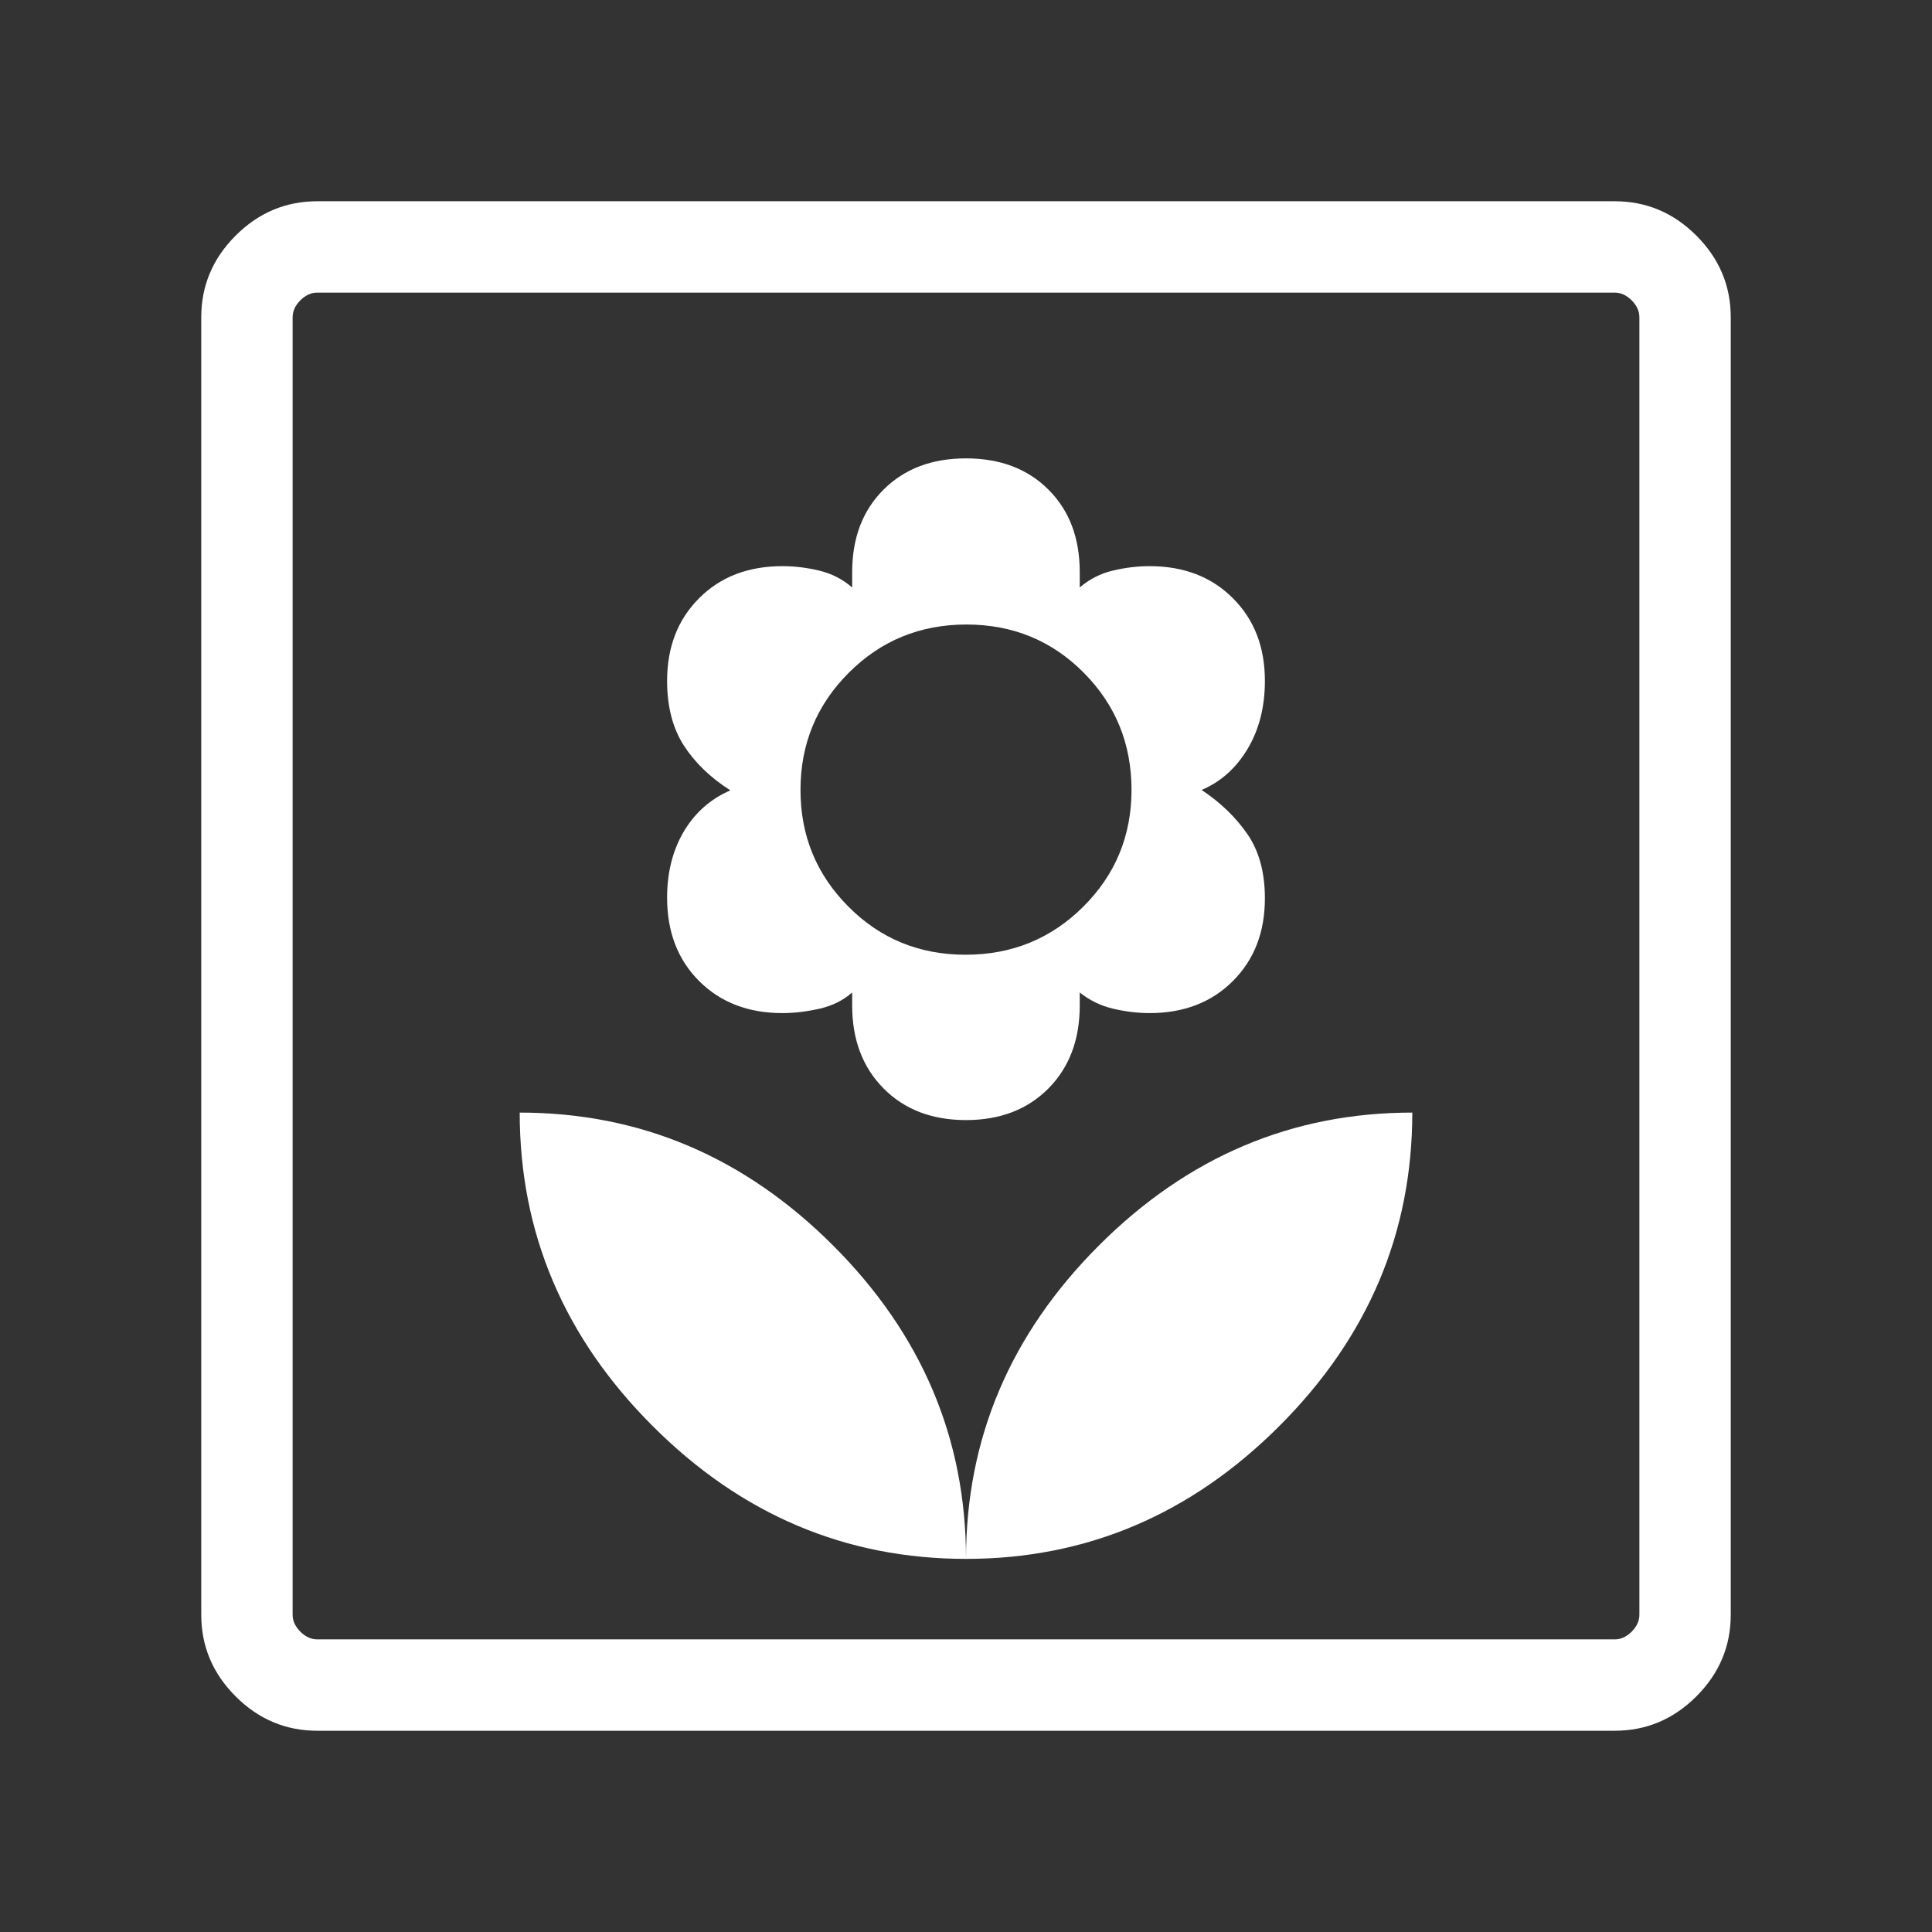 <svg width="24" height="24" viewBox="0 0 24 24" fill="none" xmlns="http://www.w3.org/2000/svg">
<rect x="0" y="0" width="24" height="24" fill="#333333" stroke="none"/>
<g clip-path="url(#clip0_340_26)">
<path d="M12 19.365C12 17.87 11.45 16.573 10.349 15.472C9.248 14.371 7.951 13.821 6.456 13.821C6.456 15.316 7.006 16.614 8.107 17.714C9.207 18.815 10.505 19.365 12 19.365ZM12 13.914C12.424 13.914 12.766 13.782 13.025 13.52C13.284 13.258 13.413 12.915 13.413 12.49V12.329C13.534 12.426 13.671 12.493 13.825 12.53C13.979 12.566 14.131 12.585 14.281 12.585C14.705 12.585 15.05 12.452 15.315 12.187C15.581 11.921 15.713 11.579 15.713 11.159C15.713 10.84 15.642 10.576 15.498 10.365C15.354 10.155 15.164 9.971 14.927 9.813C15.164 9.713 15.354 9.543 15.498 9.303C15.642 9.062 15.713 8.78 15.713 8.458C15.713 8.038 15.581 7.696 15.315 7.431C15.05 7.165 14.705 7.033 14.281 7.033C14.131 7.033 13.979 7.051 13.825 7.088C13.671 7.124 13.534 7.194 13.413 7.298V7.108C13.413 6.683 13.284 6.342 13.025 6.083C12.766 5.824 12.424 5.694 12 5.694C11.576 5.694 11.234 5.824 10.975 6.083C10.716 6.342 10.586 6.683 10.586 7.108V7.298C10.466 7.194 10.329 7.124 10.175 7.088C10.021 7.051 9.869 7.033 9.719 7.033C9.295 7.033 8.95 7.165 8.685 7.431C8.419 7.696 8.287 8.039 8.287 8.459C8.287 8.777 8.356 9.044 8.494 9.26C8.633 9.475 8.826 9.661 9.073 9.818C8.826 9.925 8.633 10.096 8.494 10.33C8.356 10.564 8.287 10.838 8.287 11.152C8.287 11.576 8.419 11.921 8.685 12.187C8.95 12.452 9.295 12.585 9.719 12.585C9.869 12.585 10.024 12.566 10.183 12.53C10.342 12.493 10.476 12.426 10.586 12.329V12.49C10.586 12.915 10.716 13.258 10.975 13.52C11.234 13.782 11.576 13.914 12 13.914ZM11.995 11.86C11.42 11.86 10.935 11.661 10.539 11.262C10.142 10.864 9.944 10.381 9.944 9.813C9.944 9.243 10.144 8.757 10.544 8.357C10.943 7.958 11.43 7.758 12.005 7.758C12.58 7.758 13.065 7.957 13.461 8.355C13.858 8.754 14.056 9.239 14.056 9.812C14.056 10.382 13.856 10.866 13.456 11.264C13.057 11.661 12.57 11.86 11.995 11.86ZM12 19.365C13.495 19.365 14.793 18.815 15.893 17.714C16.994 16.614 17.544 15.316 17.544 13.821C16.049 13.821 14.752 14.371 13.651 15.472C12.55 16.573 12 17.87 12 19.365ZM3.942 21.5C3.55 21.5 3.212 21.358 2.927 21.073C2.642 20.788 2.5 20.45 2.5 20.058V3.942C2.5 3.55 2.642 3.212 2.927 2.927C3.212 2.642 3.55 2.5 3.942 2.5H20.058C20.45 2.5 20.788 2.642 21.073 2.927C21.358 3.212 21.5 3.55 21.5 3.942V20.058C21.5 20.45 21.358 20.788 21.073 21.073C20.788 21.358 20.45 21.5 20.058 21.5H3.942ZM3.942 20.365H20.058C20.135 20.365 20.205 20.333 20.269 20.269C20.333 20.205 20.365 20.135 20.365 20.058V3.942C20.365 3.865 20.333 3.795 20.269 3.731C20.205 3.667 20.135 3.635 20.058 3.635H3.942C3.865 3.635 3.795 3.667 3.731 3.731C3.667 3.795 3.635 3.865 3.635 3.942V20.058C3.635 20.135 3.667 20.205 3.731 20.269C3.795 20.333 3.865 20.365 3.942 20.365Z" fill="white"/>
</g>
<defs>
<clipPath id="clip0_340_26">
<rect width="24" height="24" fill="white"/>
</clipPath>
</defs>
</svg>
